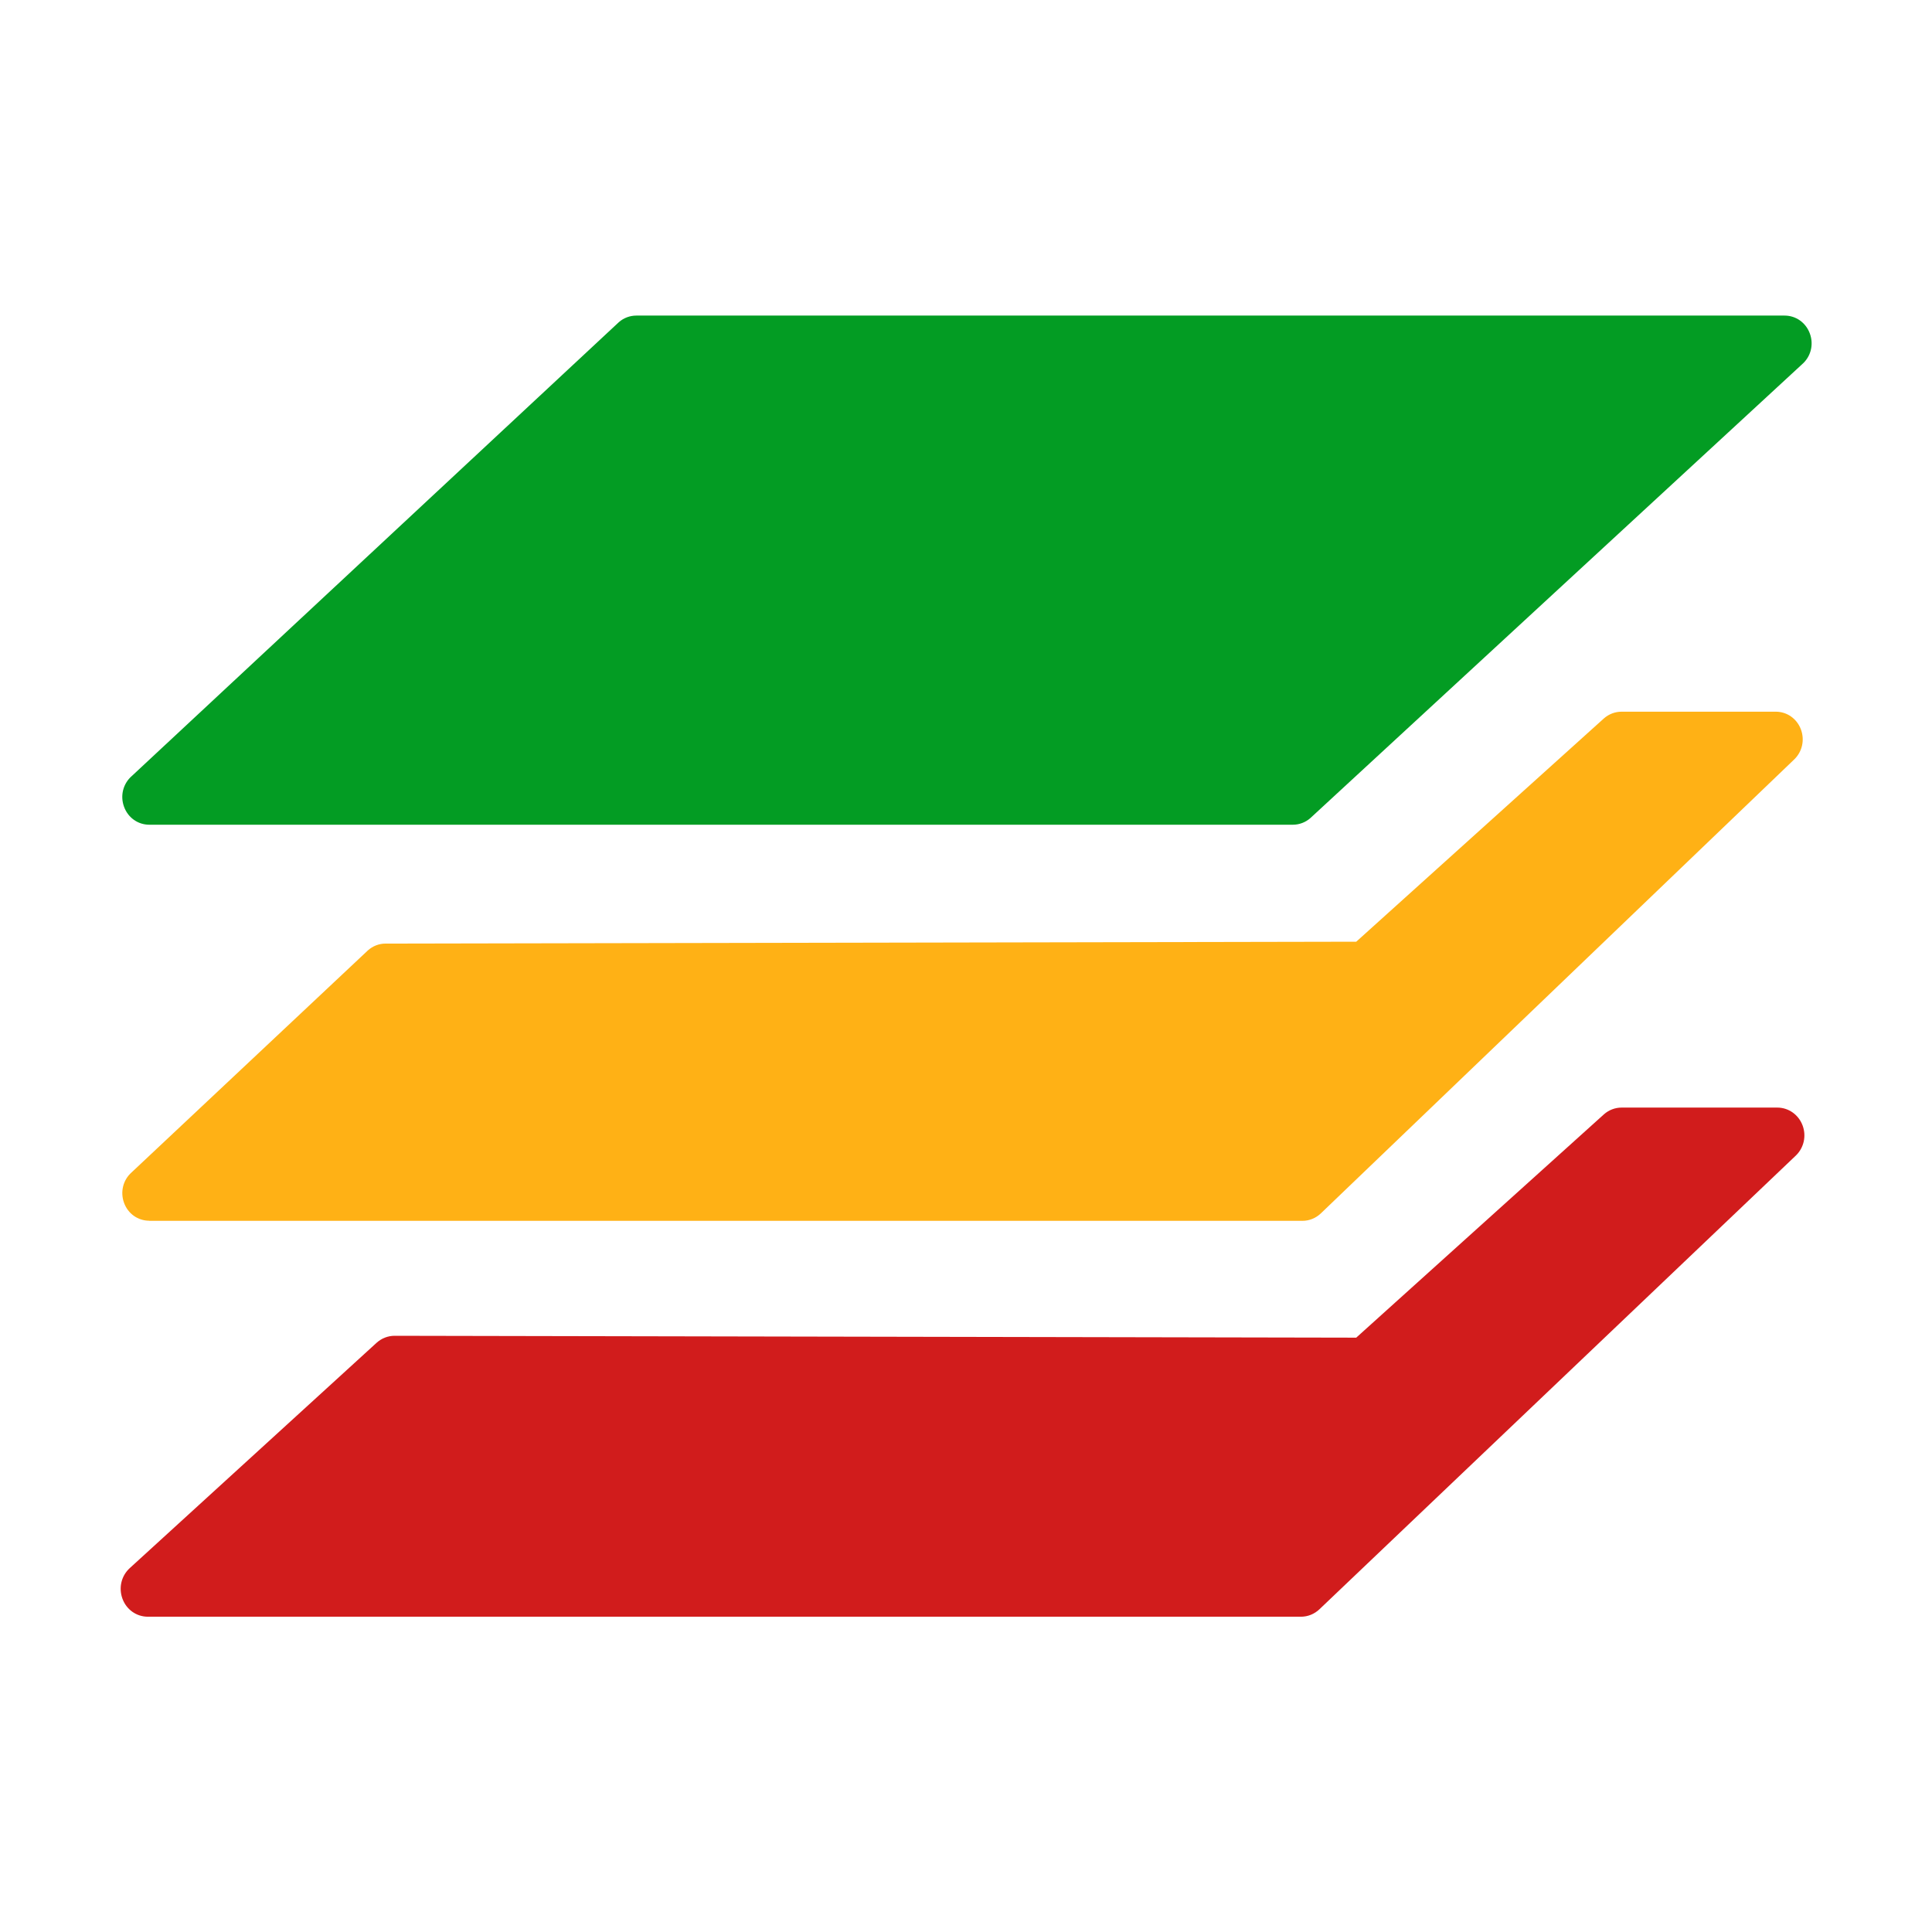 ﻿<?xml version='1.0' encoding='UTF-8'?>
<svg viewBox="-2 -5.228 32 32" xmlns="http://www.w3.org/2000/svg" xmlns:xlink="http://www.w3.org/1999/xlink">
  <g id="Layer_1" transform="translate(-0.993, -4.686)">
    <g transform="matrix(0.937, 0, 0, 0.937, 0, 0)">
      <g transform="matrix(1, 0, 0, 1, 0, 0)">
        <g id="icon">
          <path d="M1.54, 28C1.338, 28 1.161, 27.875 1.09, 27.682C1.019, 27.488 1.07, 27.275 1.222, 27.138L5.583, 23.157C5.671, 23.078 5.784, 23.034 5.901, 23.034L22.899, 23.067L27.278, 19.119C27.365, 19.042 27.476, 19 27.591, 19L30.341, 19C30.539, 19 30.714, 19.122 30.787, 19.31C30.86, 19.498 30.814, 19.709 30.67, 19.848L22.251, 27.866C22.161, 27.952 22.045, 28 21.922, 28L1.54, 28z" fill="#D11C1C" fill-opacity="1" class="Red" fill-rule="evenodd" />
        </g>
      </g>
    </g>
  </g>
  <g id="Layer_1" transform="translate(-0.993, -4.686)">
    <g transform="matrix(0.937, 0, 0, 0.937, 0, 0)">
      <g transform="matrix(1, 0, 0, 1, 0, 0)">
        <g id="icon">
          <path d="M1.564, 21C1.363, 21 1.188, 20.876 1.118, 20.684C1.048, 20.492 1.1, 20.28 1.251, 20.146L5.429, 16.221C5.515, 16.144 5.626, 16.101 5.741, 16.101L22.899, 16.068L27.277, 12.121C27.364, 12.044 27.475, 12.002 27.59, 12.002L30.315, 12.002C30.512, 12.002 30.686, 12.123 30.758, 12.311C30.83, 12.499 30.784, 12.709 30.641, 12.846L22.274, 20.87C22.185, 20.955 22.069, 21.002 21.948, 21.002L1.564, 21.002z" fill="#FFB115" fill-opacity="1" class="Yellow" fill-rule="evenodd" />
        </g>
      </g>
    </g>
  </g>
  <g id="Layer_1" transform="translate(-0.993, -4.686)">
    <g transform="matrix(0.937, 0, 0, 0.937, 0, 0)">
      <g transform="matrix(1, 0, 0, 1, 0, 0)">
        <g id="icon">
          <path d="M1.565, 14C1.363, 14 1.187, 13.875 1.117, 13.68C1.047, 13.486 1.101, 13.274 1.255, 13.139L9.864, 5.117C9.95, 5.041 10.061, 5 10.174, 5L30.47, 5C30.673, 5 30.849, 5.126 30.919, 5.321C30.989, 5.516 30.934, 5.728 30.779, 5.862L22.087, 13.884C22.001, 13.959 21.891, 14 21.778, 14L1.565, 14z" fill="#039C23" fill-opacity="1" class="Green" fill-rule="evenodd" />
        </g>
      </g>
    </g>
  </g>
</svg>